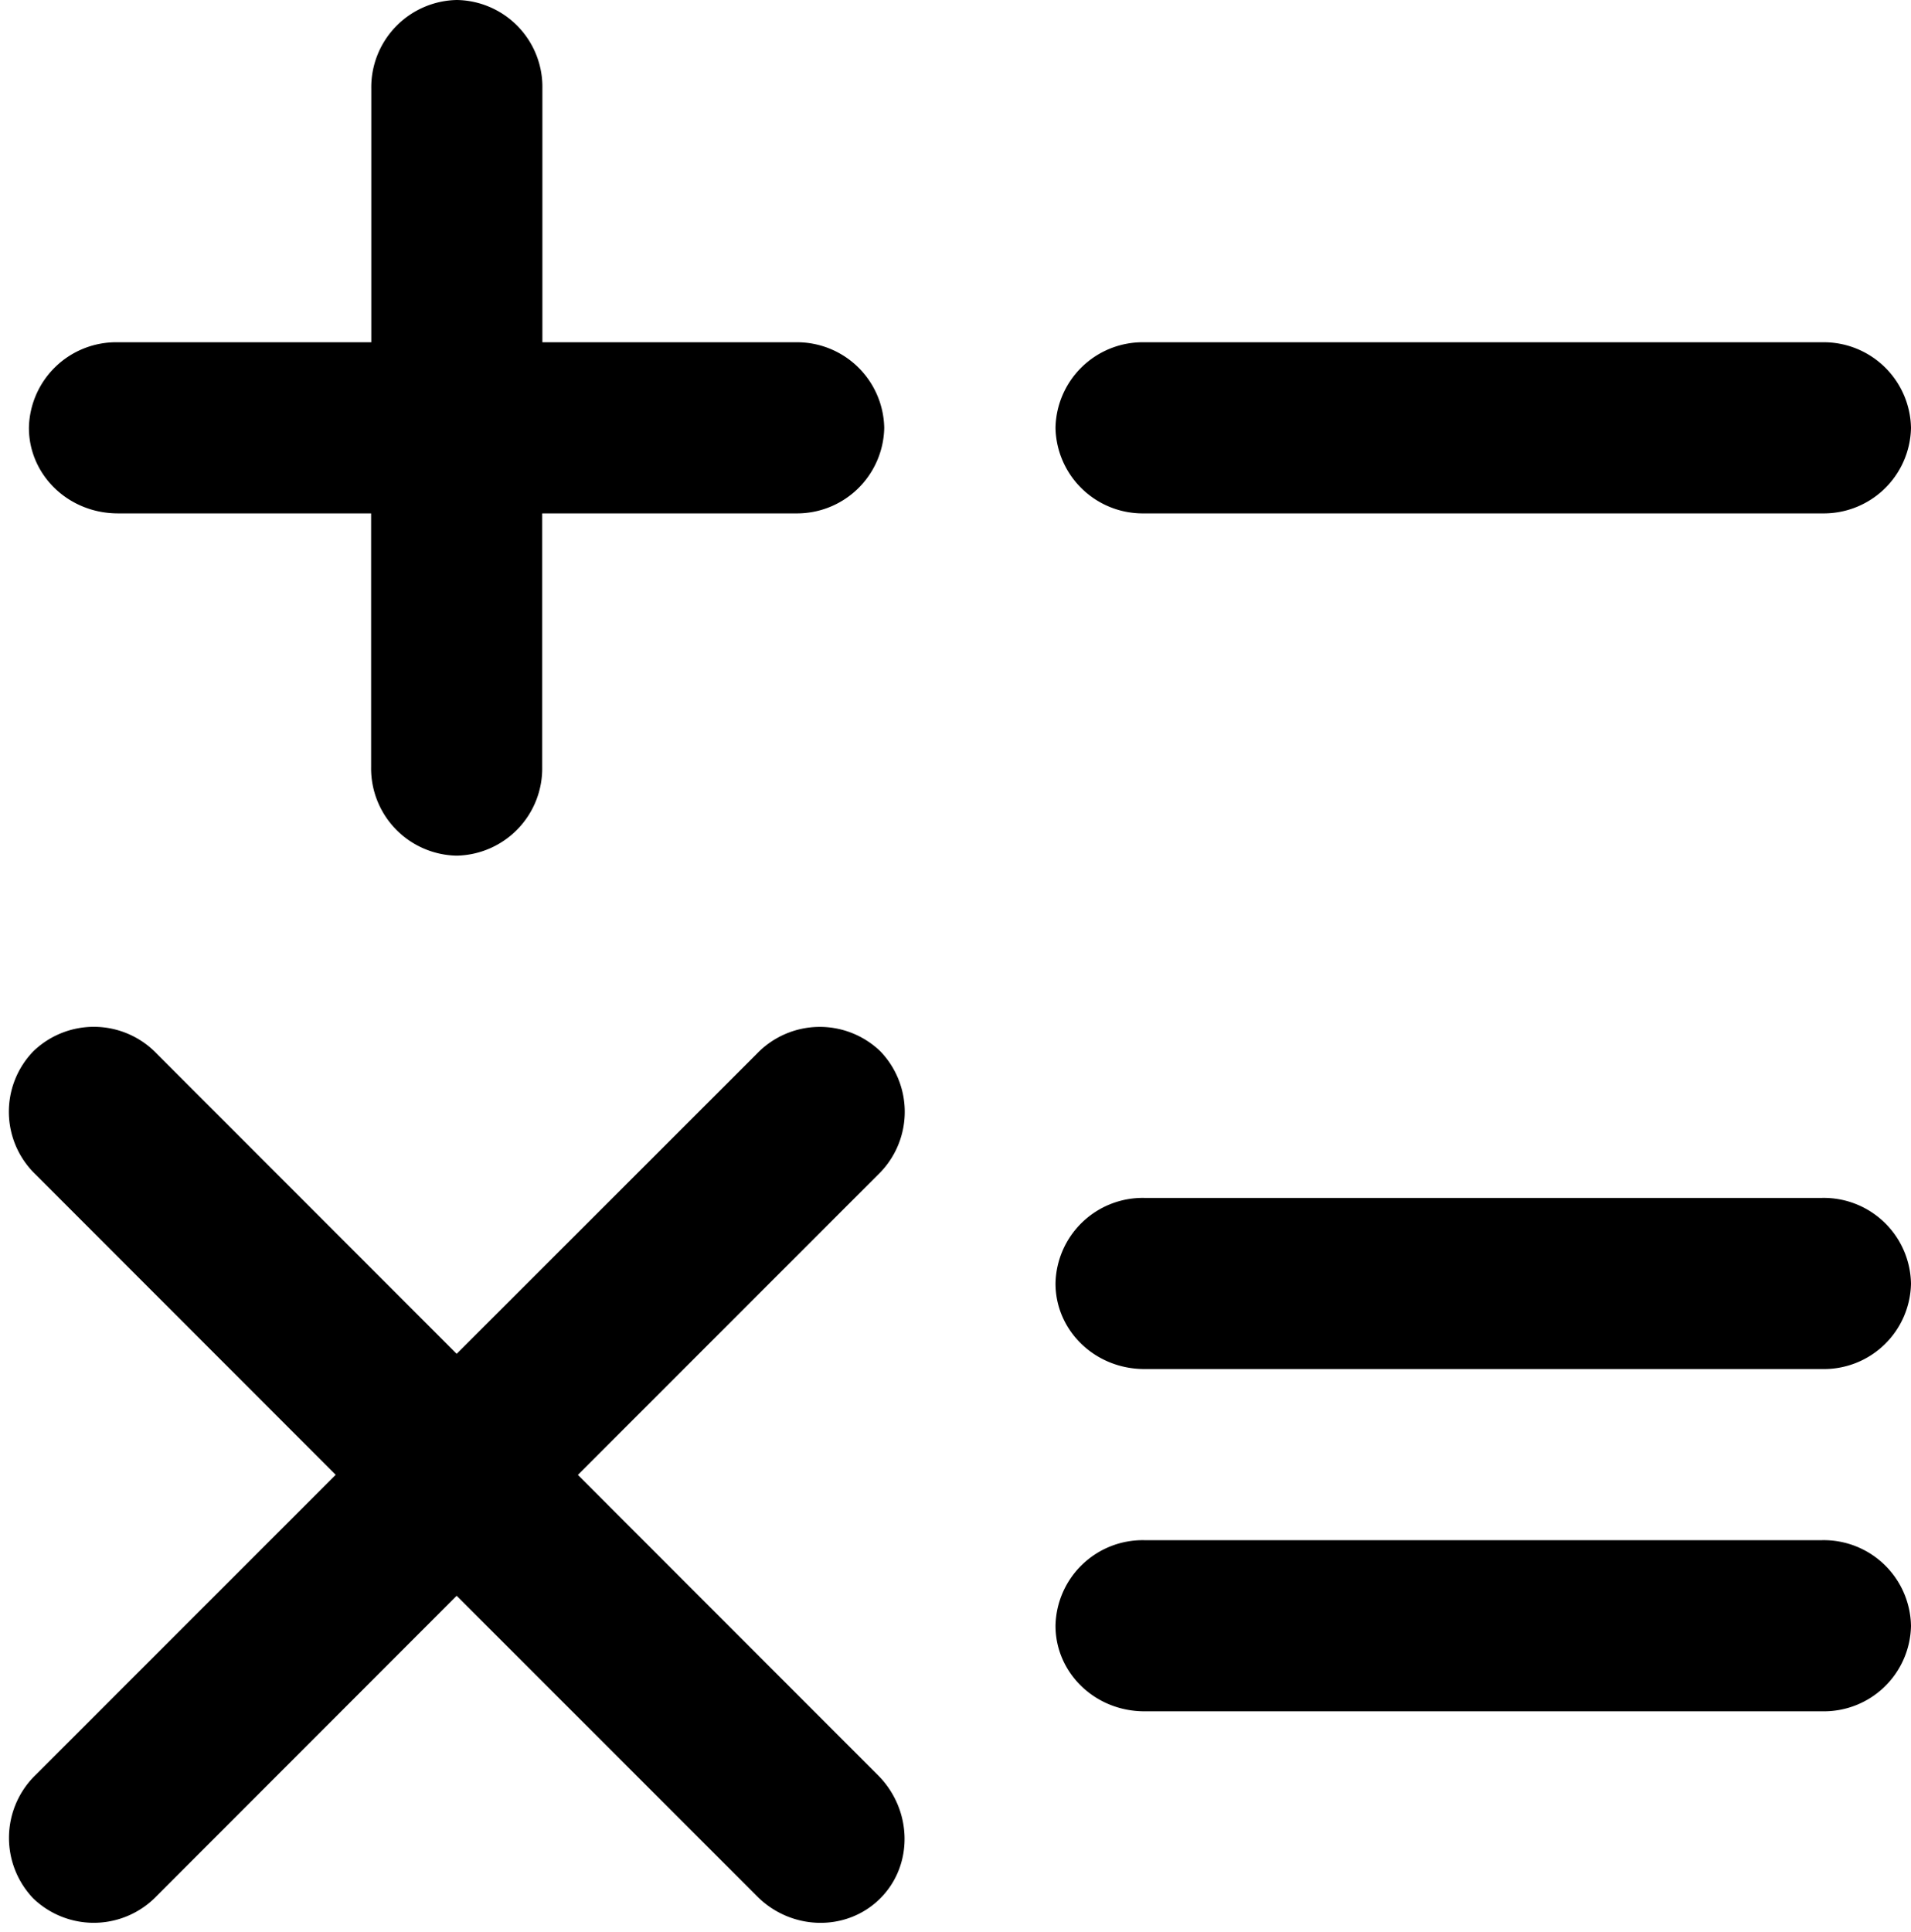 <svg xmlns="http://www.w3.org/2000/svg" viewBox="0 0 11.169 11.289"><path d="M11.169 2.501A.51.51 0 0 1 10.65 3H6.689a.51.51 0 0 1-.52-.5.51.51 0 0 1 .518-.5h3.965a.51.51 0 0 1 .517.501zM10.65 7H6.687a.51.51 0 0 0-.518.5c0 .275.23.5.52.5h3.963a.509.509 0 0 0 .517-.499A.51.51 0 0 0 10.65 7zm0 2H6.687a.51.51 0 0 0-.518.5c0 .275.23.5.52.5h3.963a.509.509 0 0 0 .517-.499A.51.51 0 0 0 10.65 9zm-6-7H3.17V.518a.508.508 0 0 0-.5-.518.51.51 0 0 0-.5.52V2H.687a.51.51 0 0 0-.518.5c0 .275.23.5.52.5h1.48v1.482a.51.51 0 0 0 .5.518.51.51 0 0 0 .5-.518V3H4.65a.51.51 0 0 0 .518-.499A.51.51 0 0 0 4.652 2zM3.378 8.618l1.755-1.755a.51.51 0 0 0 .012-.72.51.51 0 0 0-.721.014L2.669 7.911.915 6.156a.509.509 0 0 0-.72-.013.508.508 0 0 0 .014.721l1.753 1.754-1.755 1.755a.512.512 0 0 0-.013.72.51.51 0 0 0 .72-.012l1.755-1.756 1.756 1.756c.2.201.523.208.719.013s.189-.519-.013-.721L3.377 8.618z"/></svg>